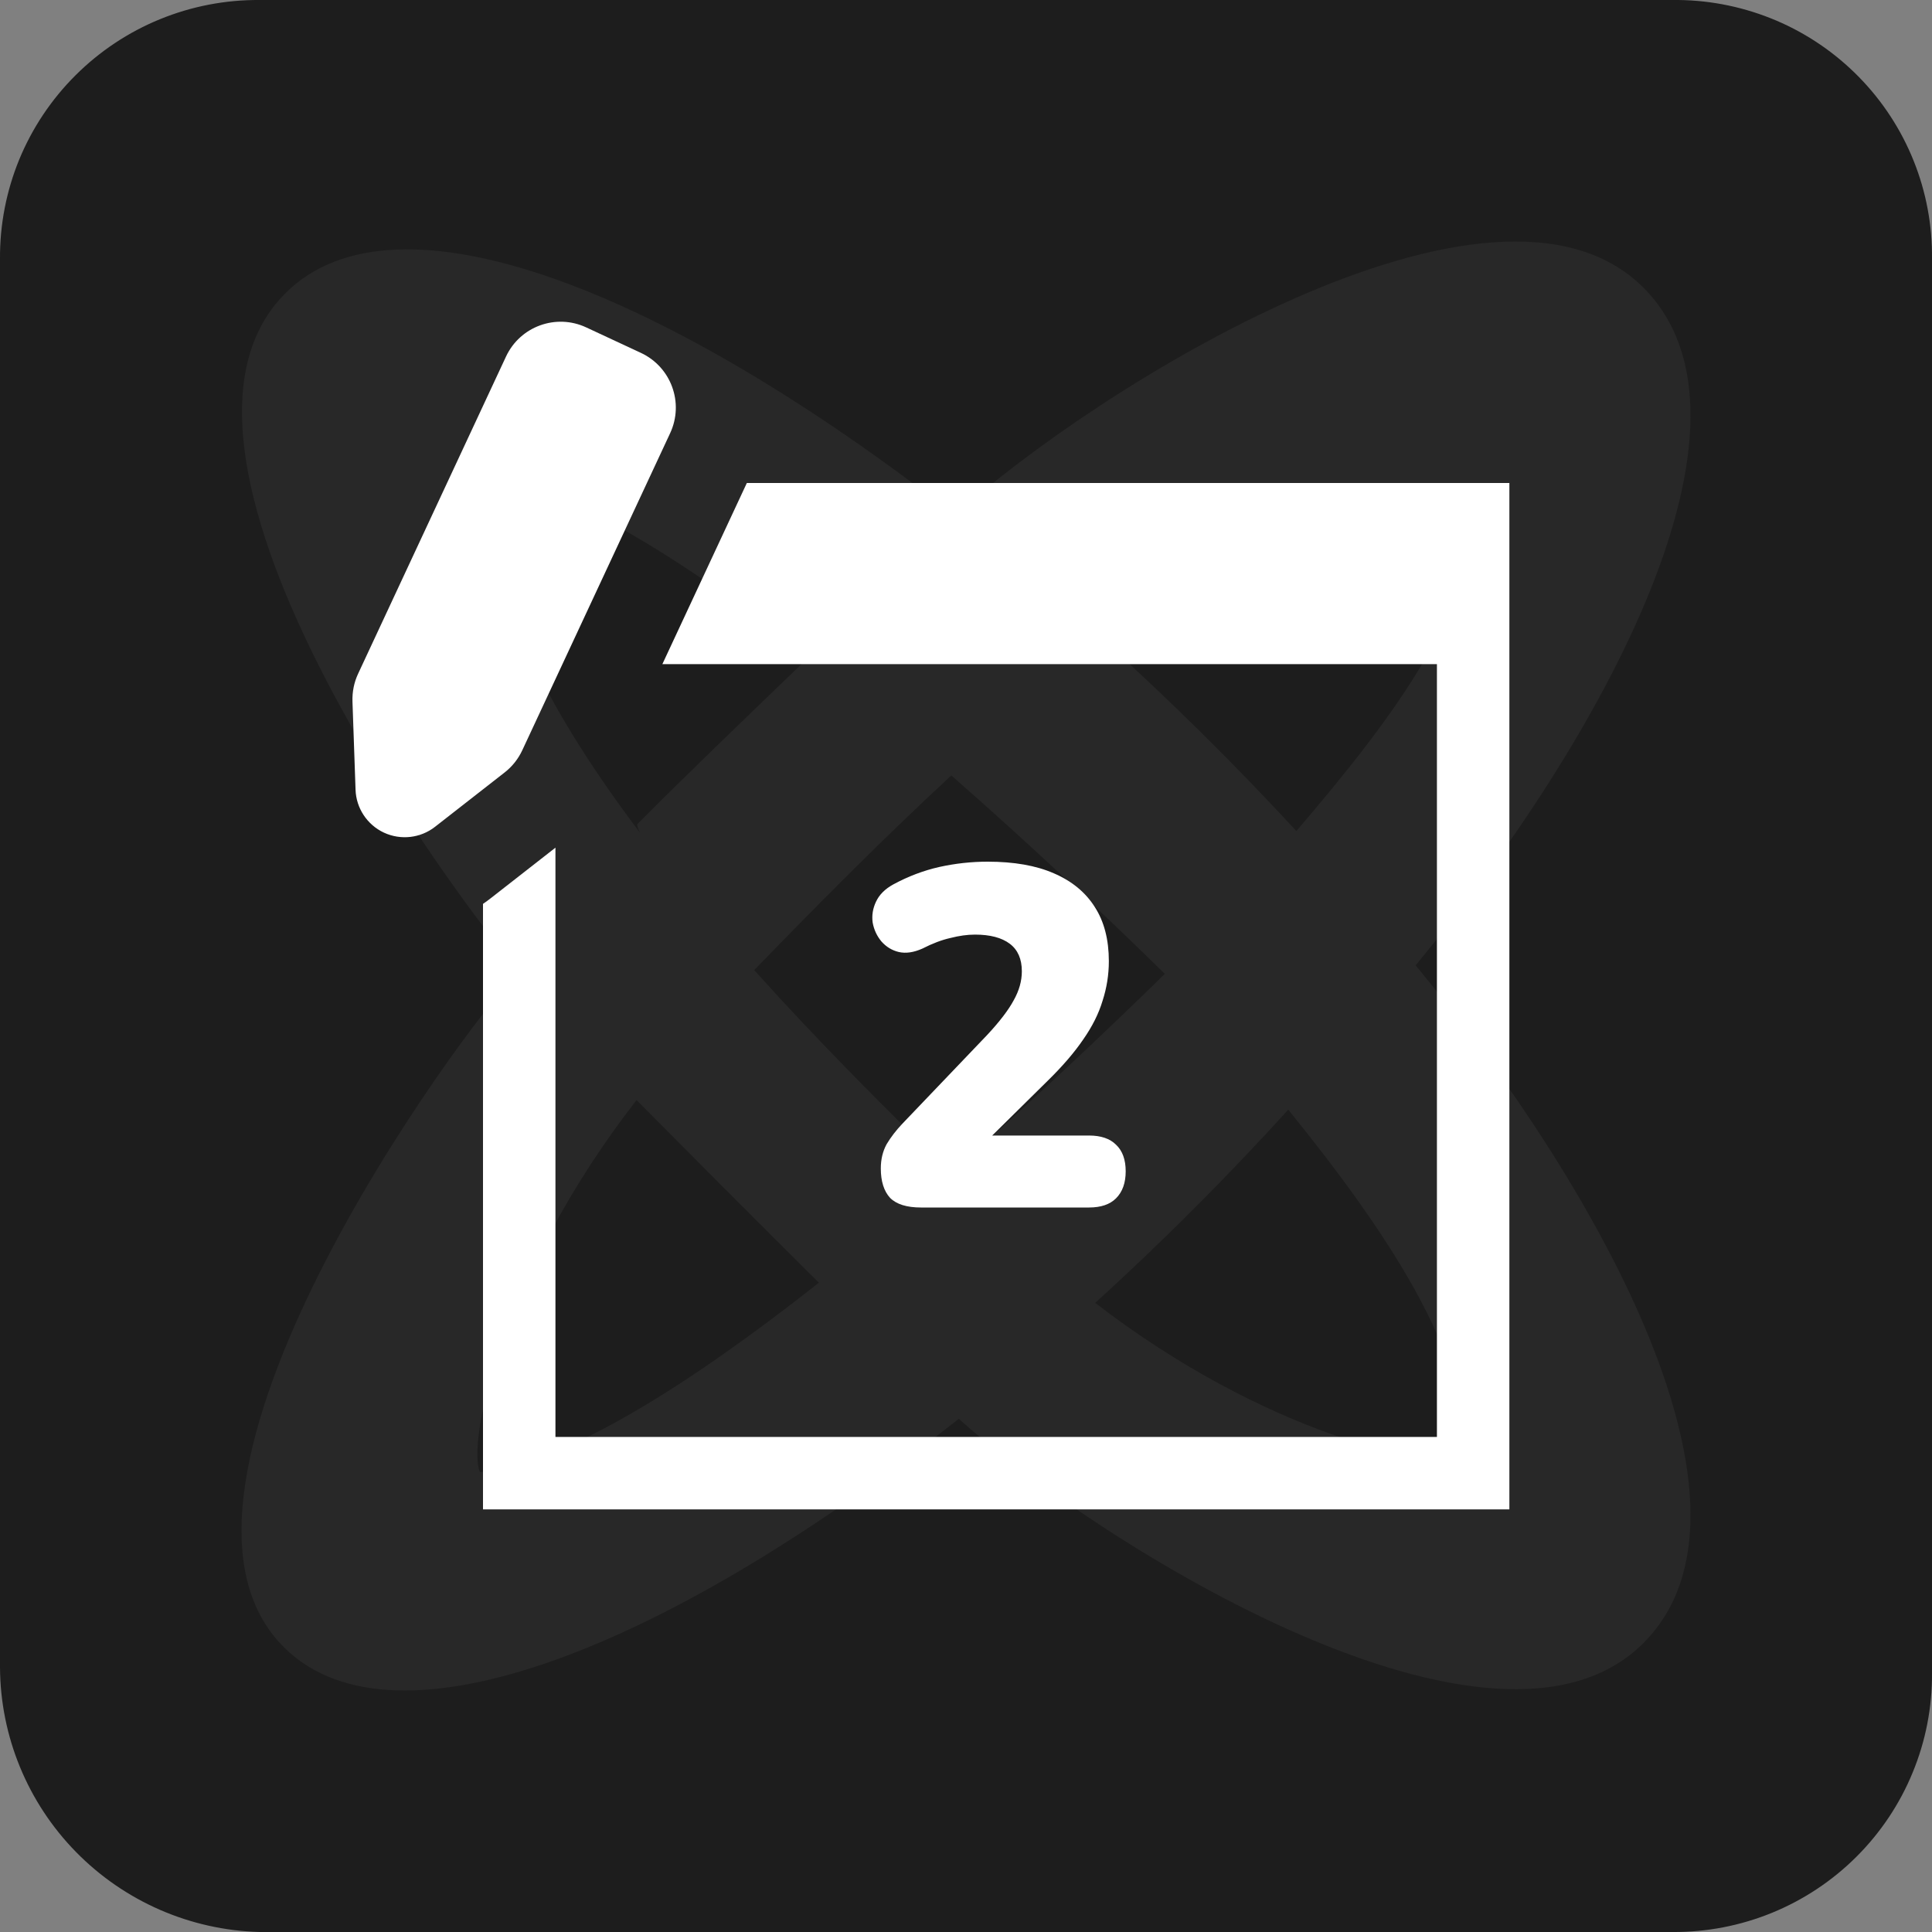 <svg width="32" height="32" viewBox="0 0 32 32" fill="none" xmlns="http://www.w3.org/2000/svg">
<rect x="0" y="0" width="32" height="32" fill="#808080" stroke="none"/>
<g clip-path="url(#clip0_3996_22662)">
<path d="M4.3 -1.62572e-05C3.734 -0.004 3.173 0.104 2.65 0.318C2.126 0.532 1.651 0.848 1.251 1.247C0.851 1.645 0.534 2.12 0.319 2.641C0.105 3.163 -0.004 3.723 0 4.287V27.613C0.005 28.758 0.456 29.856 1.259 30.675C2.062 31.494 3.152 31.969 4.3 32H27.7C28.265 32.004 28.826 31.896 29.35 31.682C29.873 31.468 30.349 31.152 30.749 30.753C31.149 30.354 31.466 29.88 31.68 29.358C31.895 28.837 32.004 28.277 32 27.713V4.287C32.006 3.73 31.903 3.178 31.695 2.661C31.488 2.145 31.18 1.674 30.79 1.276C30.4 0.878 29.936 0.56 29.422 0.341C28.909 0.123 28.358 0.006 27.8 -1.62572e-05H4.3Z" fill="#1D1D1D"/>
<g opacity="0.05">
<path d="M8.609 16.087C8.579 16.114 8.549 16.144 8.516 16.176C7.683 17.018 2.032 24.683 4.719 27.3C6.575 29.11 11.132 27.256 15.88 23.5C18.233 25.6 24.777 29.68 27.228 27.207C29.42 24.994 26.559 19.765 23.448 15.989C26.559 12.214 29.42 6.984 27.228 4.772C24.754 2.276 18.113 6.454 15.817 8.536C11.092 4.853 6.567 3 4.719 4.865C2.032 7.576 7.776 15.148 8.517 15.989C8.548 16.025 8.579 16.058 8.609 16.087ZM8.146 8.324C8.149 8.178 8.153 8.038 8.155 7.903C9.511 8.127 11.434 9.35 13.397 10.883C12.368 11.872 11.275 12.925 10.554 13.652C10.554 13.699 10.578 13.746 10.601 13.793C9.142 11.862 8.105 9.93 8.146 8.324ZM10.543 18.221C11.009 18.691 12.338 20.029 13.563 21.246C11.442 22.919 9.349 24.254 7.95 24.383C7.735 23.91 8.286 21.125 10.543 18.221ZM24.216 24.144C23.677 24.33 20.965 23.756 18.14 21.58C19.227 20.592 20.303 19.518 21.338 18.38C22.894 20.301 24.424 22.514 24.216 24.144ZM21.472 13.764C20.456 12.664 19.398 11.618 18.328 10.65C20.265 9.159 22.197 8.095 23.801 8.137C23.974 8.141 24.14 8.145 24.299 8.148C24.651 9.848 23.066 11.901 21.472 13.764ZM15.757 12.844C17.077 14 18.315 15.171 19.293 16.13C18.314 17.089 17.075 18.262 15.752 19.419C14.714 18.412 13.57 17.267 12.492 16.068C13.474 15.055 14.588 13.925 15.757 12.844Z" fill="white"/>
</g>
<path d="M8.381 5.906L5.931 11.16C5.864 11.303 5.833 11.459 5.838 11.617L5.889 13.08C5.899 13.386 6.081 13.661 6.359 13.791C6.637 13.92 6.965 13.883 7.206 13.694L8.36 12.793C8.484 12.696 8.583 12.571 8.65 12.428L11.1 7.174C11.333 6.674 11.117 6.079 10.616 5.845L9.71 5.423C9.209 5.189 8.614 5.406 8.381 5.906Z" fill="white"/>
<path d="M8 14.971V25H25V8H12.37L10.971 11H23.8V23.8H9.2V14.04L8.13 14.876C8.088 14.909 8.044 14.941 8 14.971Z" fill="white"/>
<path d="M14.589 19.352C14.589 19.565 14.64 19.728 14.742 19.84C14.848 19.947 15.019 20 15.254 20H18.038C18.235 20 18.384 19.949 18.485 19.848C18.592 19.741 18.645 19.592 18.645 19.4C18.645 19.208 18.592 19.061 18.485 18.96C18.384 18.859 18.235 18.808 18.038 18.808H16.434L17.358 17.896C17.603 17.656 17.797 17.429 17.942 17.216C18.091 17.003 18.198 16.789 18.262 16.576C18.331 16.363 18.366 16.144 18.366 15.92C18.366 15.563 18.288 15.264 18.134 15.024C17.979 14.779 17.752 14.592 17.453 14.464C17.16 14.336 16.795 14.272 16.358 14.272C16.091 14.272 15.824 14.301 15.557 14.36C15.296 14.419 15.043 14.515 14.797 14.648C14.659 14.723 14.563 14.819 14.509 14.936C14.456 15.048 14.438 15.163 14.454 15.28C14.475 15.397 14.523 15.501 14.598 15.592C14.678 15.683 14.774 15.741 14.886 15.768C15.003 15.795 15.133 15.776 15.277 15.712C15.443 15.627 15.598 15.568 15.742 15.536C15.886 15.499 16.021 15.48 16.149 15.48C16.4 15.48 16.592 15.531 16.726 15.632C16.859 15.733 16.925 15.885 16.925 16.088C16.925 16.248 16.88 16.408 16.79 16.568C16.704 16.728 16.558 16.92 16.349 17.144L14.95 18.608C14.843 18.72 14.755 18.835 14.685 18.952C14.621 19.069 14.589 19.203 14.589 19.352Z" fill="white"/>
</g>
<defs>
<clipPath id="clip0_3996_22662">
<rect width="32" height="32" fill="white"/>
</clipPath>
</defs>
</svg>
